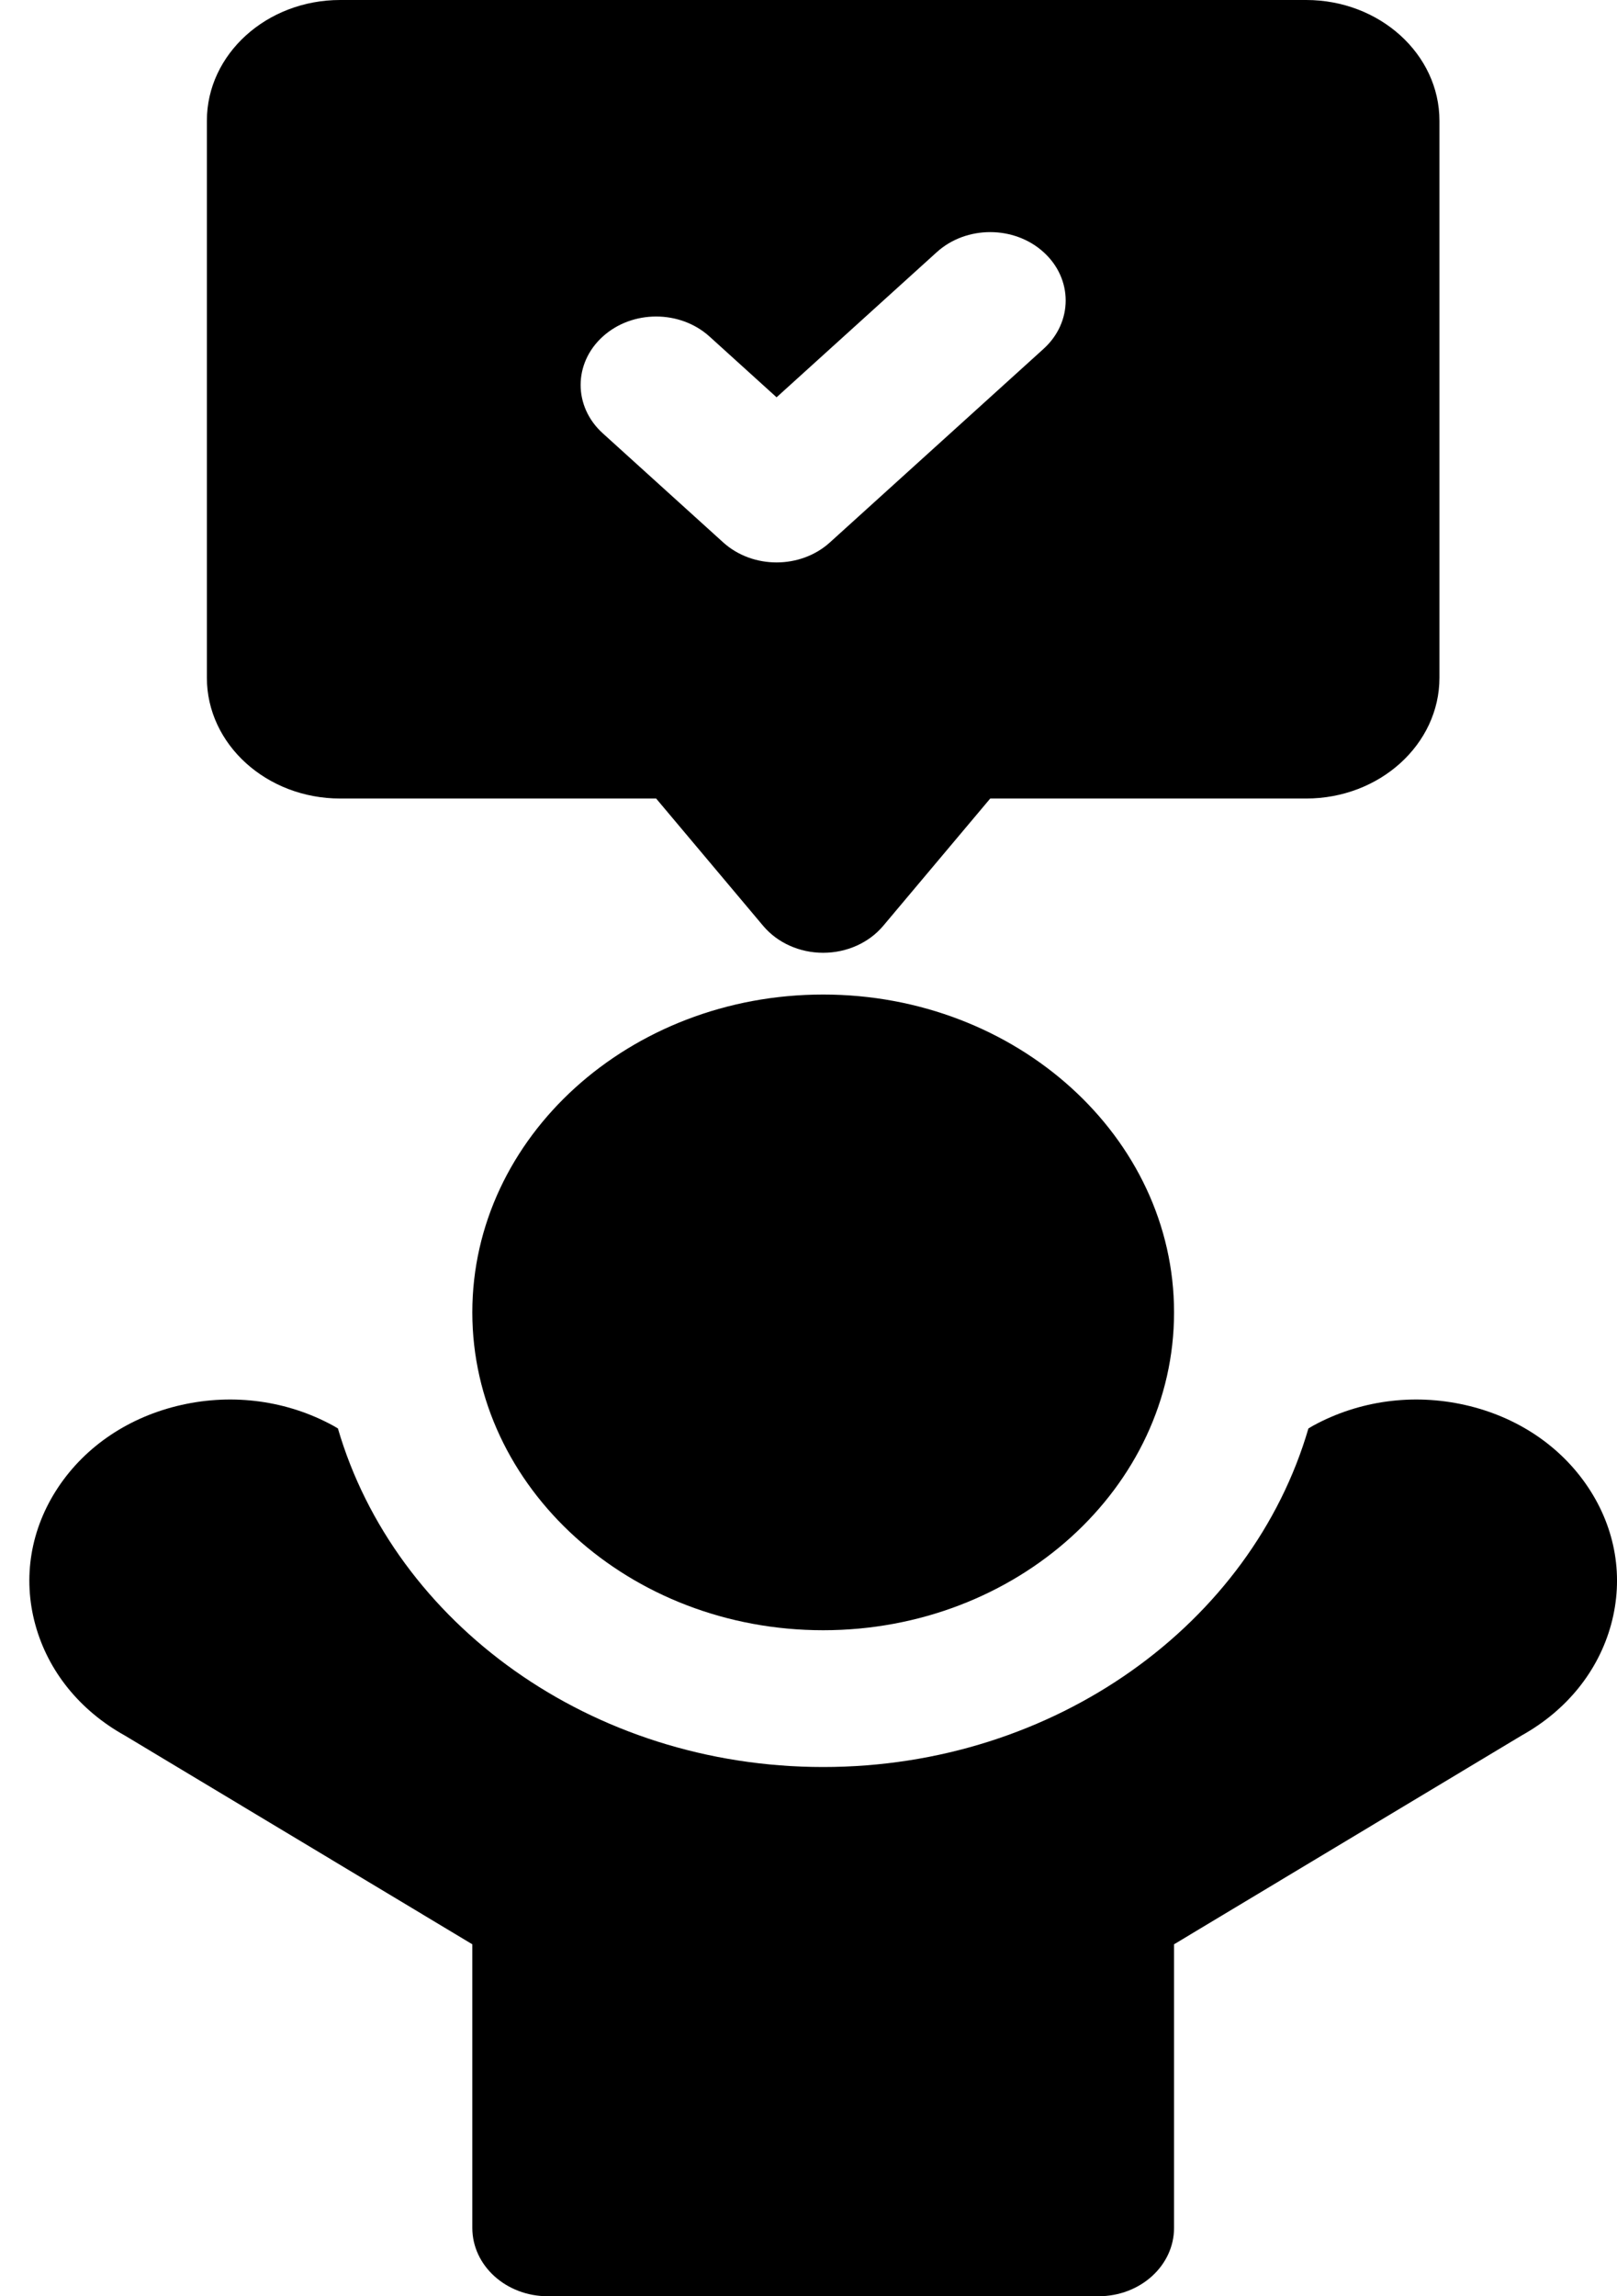 <svg width="31" height="44" viewBox="0 0 31 44" fill="none" xmlns="http://www.w3.org/2000/svg">
<path d="M30.447 28.5C29.918 27.705 29.078 27.144 28.083 26.921C27.088 26.697 26.055 26.838 25.177 27.317C25.162 27.326 25.147 27.334 25.132 27.343L25.084 27.372C23.996 31.101 20.238 33.859 15.781 33.859C11.325 33.859 7.567 31.101 6.478 27.371L6.43 27.343C6.416 27.334 6.4 27.326 6.385 27.317C5.507 26.838 4.475 26.697 3.48 26.921C2.484 27.144 1.644 27.705 1.115 28.5C0.586 29.295 0.43 30.23 0.677 31.131C0.921 32.022 1.529 32.775 2.392 33.255L9.055 37.256V42.69C9.055 43.414 9.703 44 10.502 44H21.06C21.86 44 22.508 43.414 22.508 42.69V37.256L29.171 33.255C30.034 32.775 30.642 32.022 30.886 31.131C31.133 30.229 30.977 29.295 30.447 28.5Z" fill="black"/>
<path d="M15.781 31.238C19.49 31.238 22.508 28.506 22.508 25.147C22.508 21.789 19.49 19.057 15.781 19.057C12.072 19.057 9.055 21.789 9.055 25.147C9.055 28.506 12.072 31.238 15.781 31.238Z" fill="black"/>
<path d="M15.781 18.257C16.233 18.257 16.659 18.066 16.933 17.74L17.858 16.64L18.984 15.301H25.041C26.45 15.301 27.596 14.263 27.596 12.987V2.314C27.596 1.038 26.45 0 25.041 0H6.521C5.112 0 3.966 1.038 3.966 2.314V12.987C3.966 14.263 5.112 15.301 6.521 15.301H12.579L13.705 16.64L14.63 17.74C14.904 18.066 15.329 18.257 15.781 18.257ZM13.864 10.393L11.556 8.303C10.99 7.791 10.99 6.961 11.556 6.449C12.121 5.937 13.037 5.937 13.603 6.449L14.888 7.613L17.96 4.831C18.525 4.32 19.442 4.32 20.006 4.831C20.572 5.343 20.572 6.173 20.006 6.685L15.911 10.393C15.629 10.649 15.258 10.777 14.888 10.777C14.517 10.777 14.147 10.649 13.864 10.393Z" fill="black"/>
</svg>
